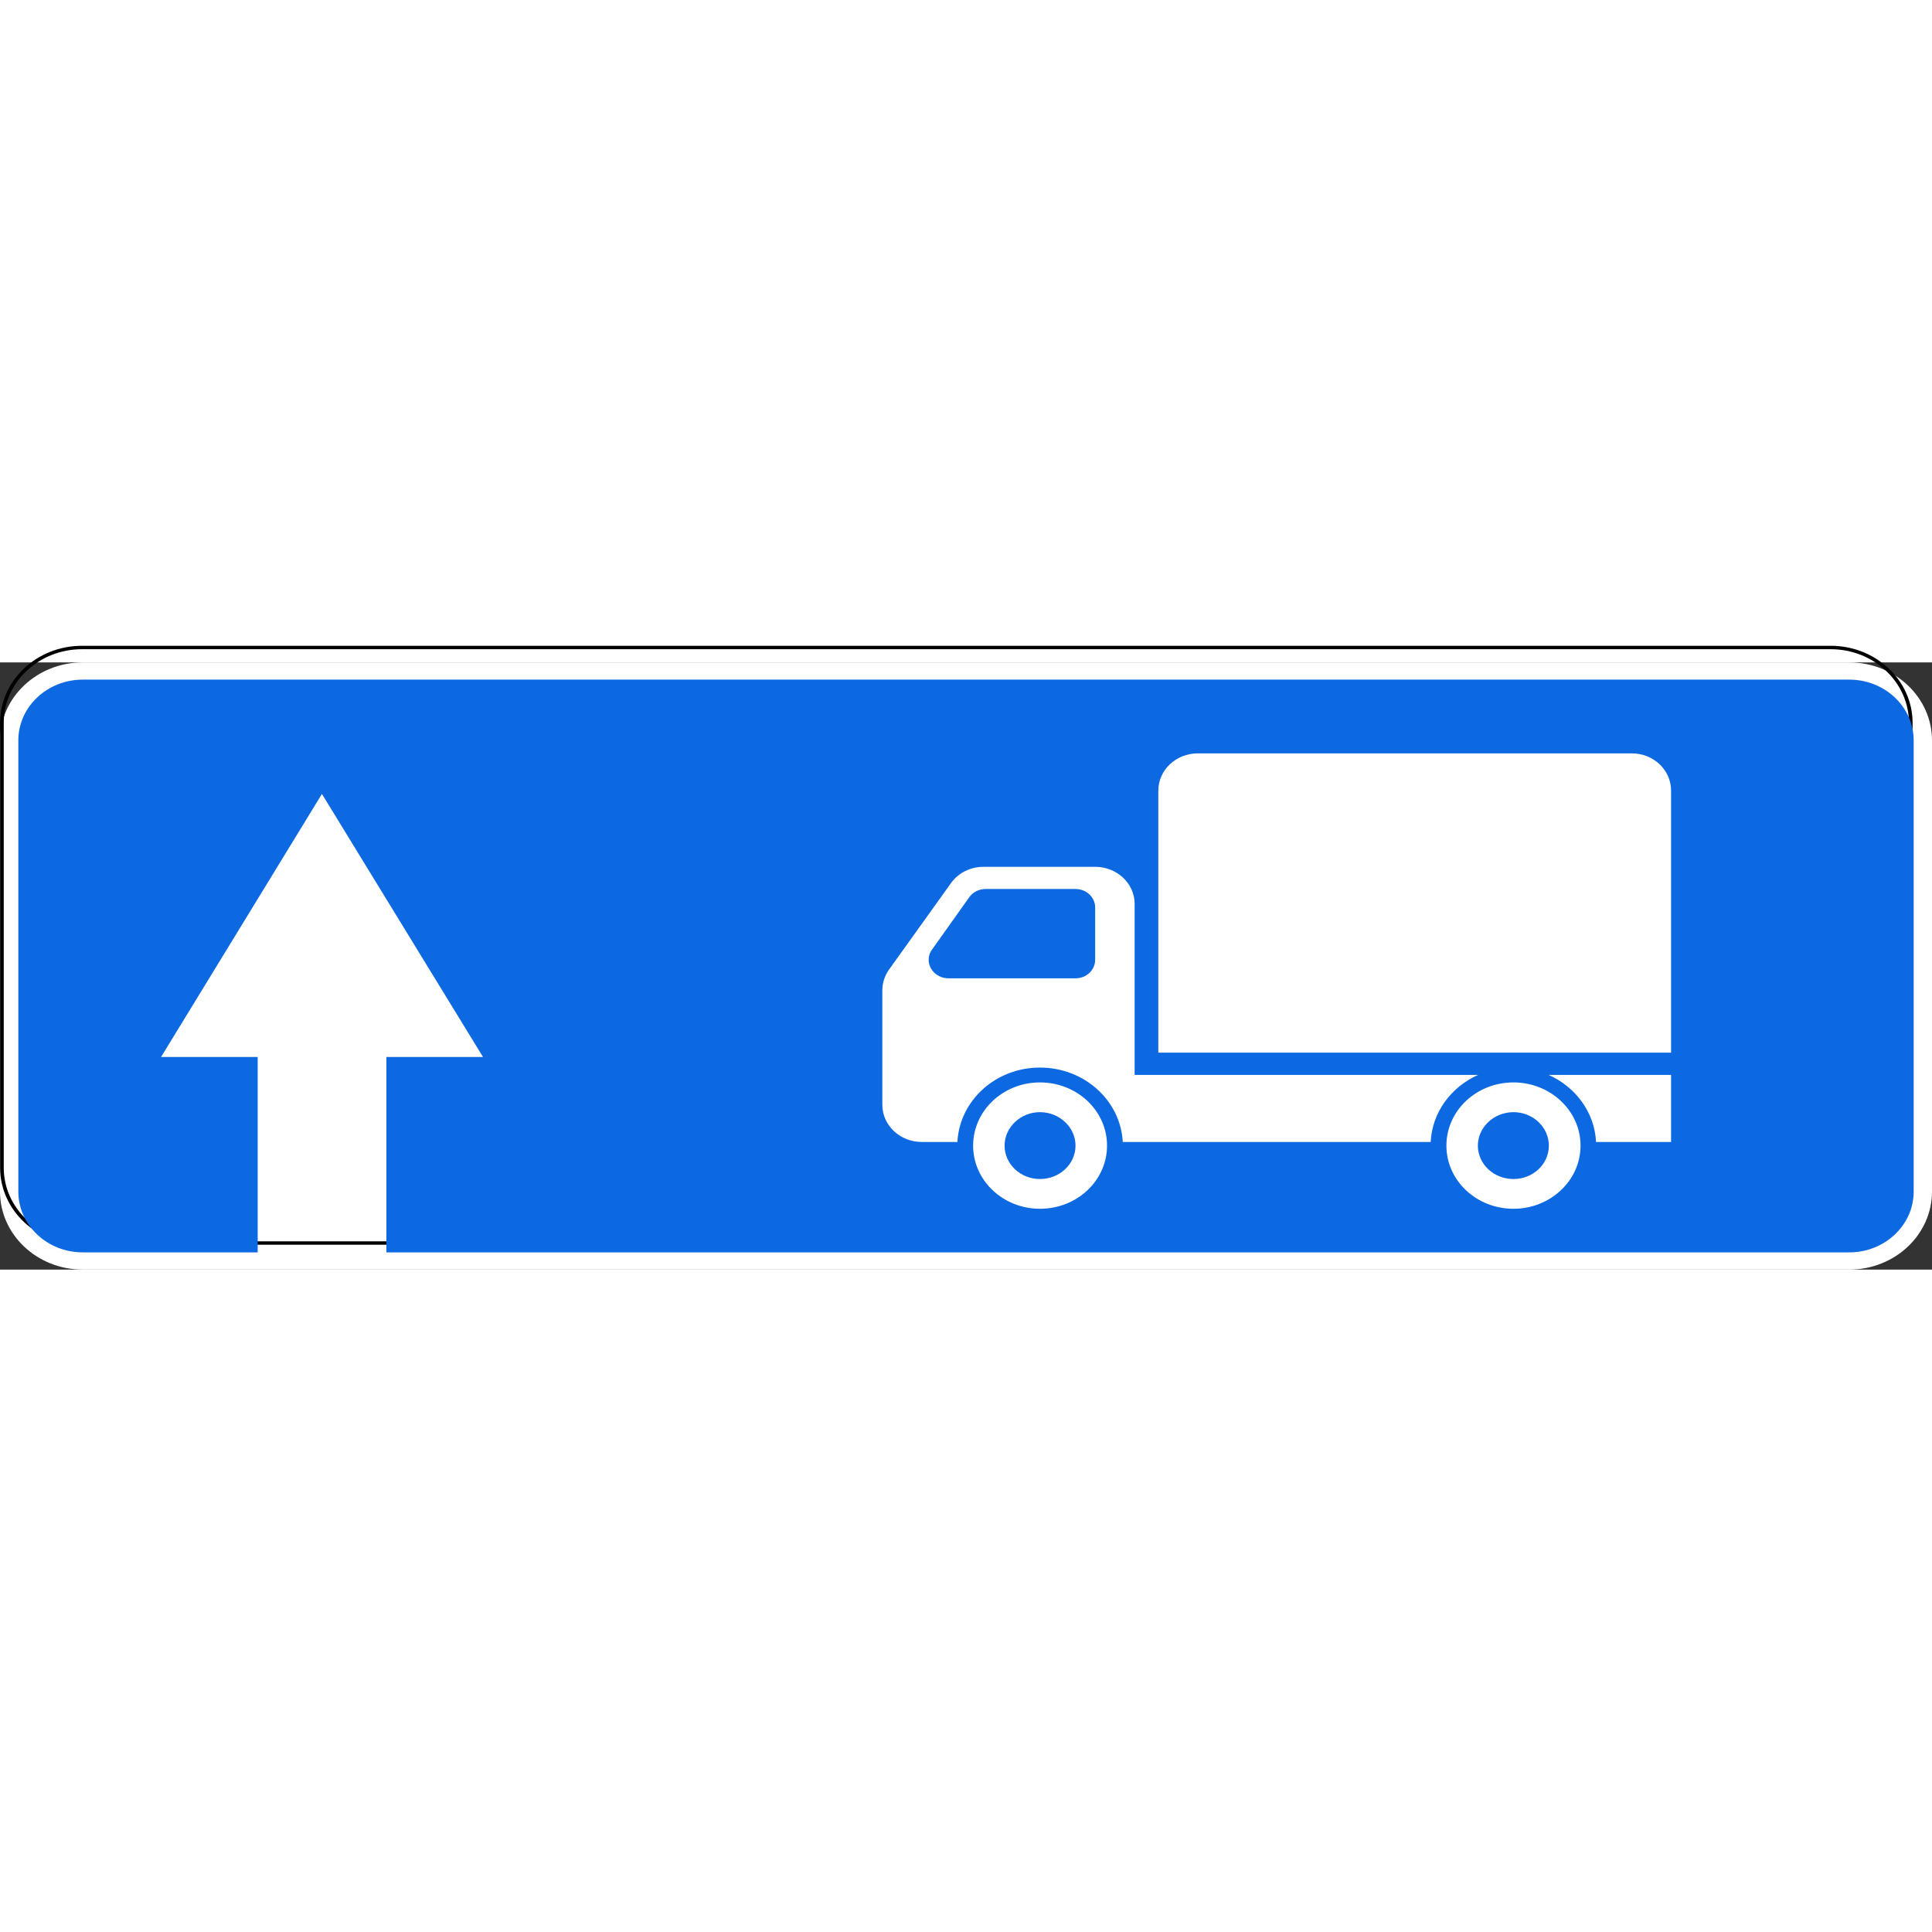 <?xml version="1.0" encoding="UTF-8"?>
<svg xmlns="http://www.w3.org/2000/svg" xmlns:xlink="http://www.w3.org/1999/xlink" width="35px" height="35px" viewBox="0 0 35 11" version="1.1">
<rect x="0" y="0" width="35" height="11" fill="#333333" stroke="none"/>
<g id="surface1">
<path style=" stroke:none;fill-rule:nonzero;fill:rgb(100%,100%,100%);fill-opacity:1;" d="M 1.5 0 L 33.5 0 C 34.328 0 35 0.633 35 1.414 L 35 9.586 C 35 10.367 34.328 11 33.5 11 L 1.5 11 C 0.672 11 0 10.367 0 9.586 L 0 1.414 C 0 0.633 0.672 0 1.5 0 Z M 1.5 0 "/>
<path style="fill:none;stroke-width:2;stroke-linecap:butt;stroke-linejoin:miter;stroke:rgb(0%,0%,0%);stroke-opacity:1;stroke-miterlimit:4;" d="M 45 703.356 L 1005 703.356 C 1029.258 703.356 1048.945 723.119 1048.945 747.355 L 1048.945 1007.369 C 1048.945 1031.606 1029.258 1051.368 1005 1051.368 L 45 1051.368 C 20.742 1051.368 1.055 1031.606 1.055 1007.369 L 1.055 747.355 C 1.055 723.119 20.742 703.356 45 703.356 Z M 45 703.356 " transform="matrix(0.033,0,0,0.031,0,-22.074)"/>
<path style=" stroke:none;fill-rule:nonzero;fill:rgb(5.098%,41.176%,88.235%);fill-opacity:1;" d="M 1.5 0.312 C 0.855 0.312 0.332 0.805 0.332 1.414 L 0.332 9.586 C 0.332 10.195 0.855 10.688 1.5 10.688 L 4.668 10.688 L 4.668 7.148 L 2.918 7.148 L 5.832 2.383 L 8.75 7.148 L 7 7.148 L 7 10.688 L 33.5 10.688 C 34.145 10.688 34.668 10.195 34.668 9.586 L 34.668 1.414 C 34.668 0.805 34.145 0.312 33.5 0.312 Z M 21.699 1.648 L 29.559 1.648 C 29.957 1.648 30.273 1.949 30.273 2.324 L 30.273 7.07 L 20.984 7.07 L 20.984 2.324 C 20.984 1.949 21.305 1.648 21.699 1.648 Z M 17.82 3.703 L 19.84 3.703 C 20.234 3.703 20.555 4.004 20.555 4.375 L 20.555 7.473 L 26.777 7.473 C 26.289 7.691 25.945 8.148 25.918 8.688 L 20.34 8.688 C 20.301 7.938 19.645 7.34 18.84 7.34 C 18.035 7.34 17.383 7.938 17.344 8.688 L 16.699 8.688 C 16.305 8.688 15.984 8.387 15.984 8.012 L 15.984 5.941 C 15.984 5.809 16.027 5.676 16.105 5.566 L 17.227 4 C 17.359 3.812 17.582 3.703 17.82 3.703 Z M 17.855 4.105 C 17.738 4.105 17.625 4.16 17.559 4.254 L 16.887 5.199 C 16.844 5.254 16.824 5.32 16.824 5.387 C 16.824 5.57 16.984 5.723 17.18 5.723 L 19.484 5.723 C 19.684 5.723 19.84 5.57 19.84 5.387 L 19.84 4.441 C 19.84 4.258 19.684 4.105 19.484 4.105 Z M 28.055 7.473 L 30.273 7.473 L 30.273 8.688 L 28.914 8.688 C 28.887 8.148 28.543 7.691 28.055 7.473 Z M 18.84 7.609 C 19.512 7.609 20.055 8.121 20.055 8.754 C 20.055 9.387 19.512 9.898 18.84 9.898 C 18.172 9.898 17.629 9.387 17.629 8.754 C 17.629 8.121 18.172 7.609 18.84 7.609 Z M 27.418 7.609 C 28.086 7.609 28.633 8.121 28.633 8.754 C 28.633 9.387 28.086 9.898 27.418 9.898 C 26.746 9.898 26.203 9.387 26.203 8.754 C 26.203 8.121 26.746 7.609 27.418 7.609 Z M 18.84 8.148 C 18.488 8.148 18.199 8.422 18.199 8.754 C 18.199 9.09 18.488 9.359 18.84 9.359 C 19.195 9.359 19.484 9.09 19.484 8.754 C 19.484 8.422 19.195 8.148 18.84 8.148 Z M 27.418 8.148 C 27.062 8.148 26.773 8.422 26.773 8.754 C 26.773 9.09 27.062 9.359 27.418 9.359 C 27.773 9.359 28.059 9.09 28.059 8.754 C 28.059 8.422 27.773 8.148 27.418 8.148 Z M 27.418 8.148 "/>
</g>
</svg>
